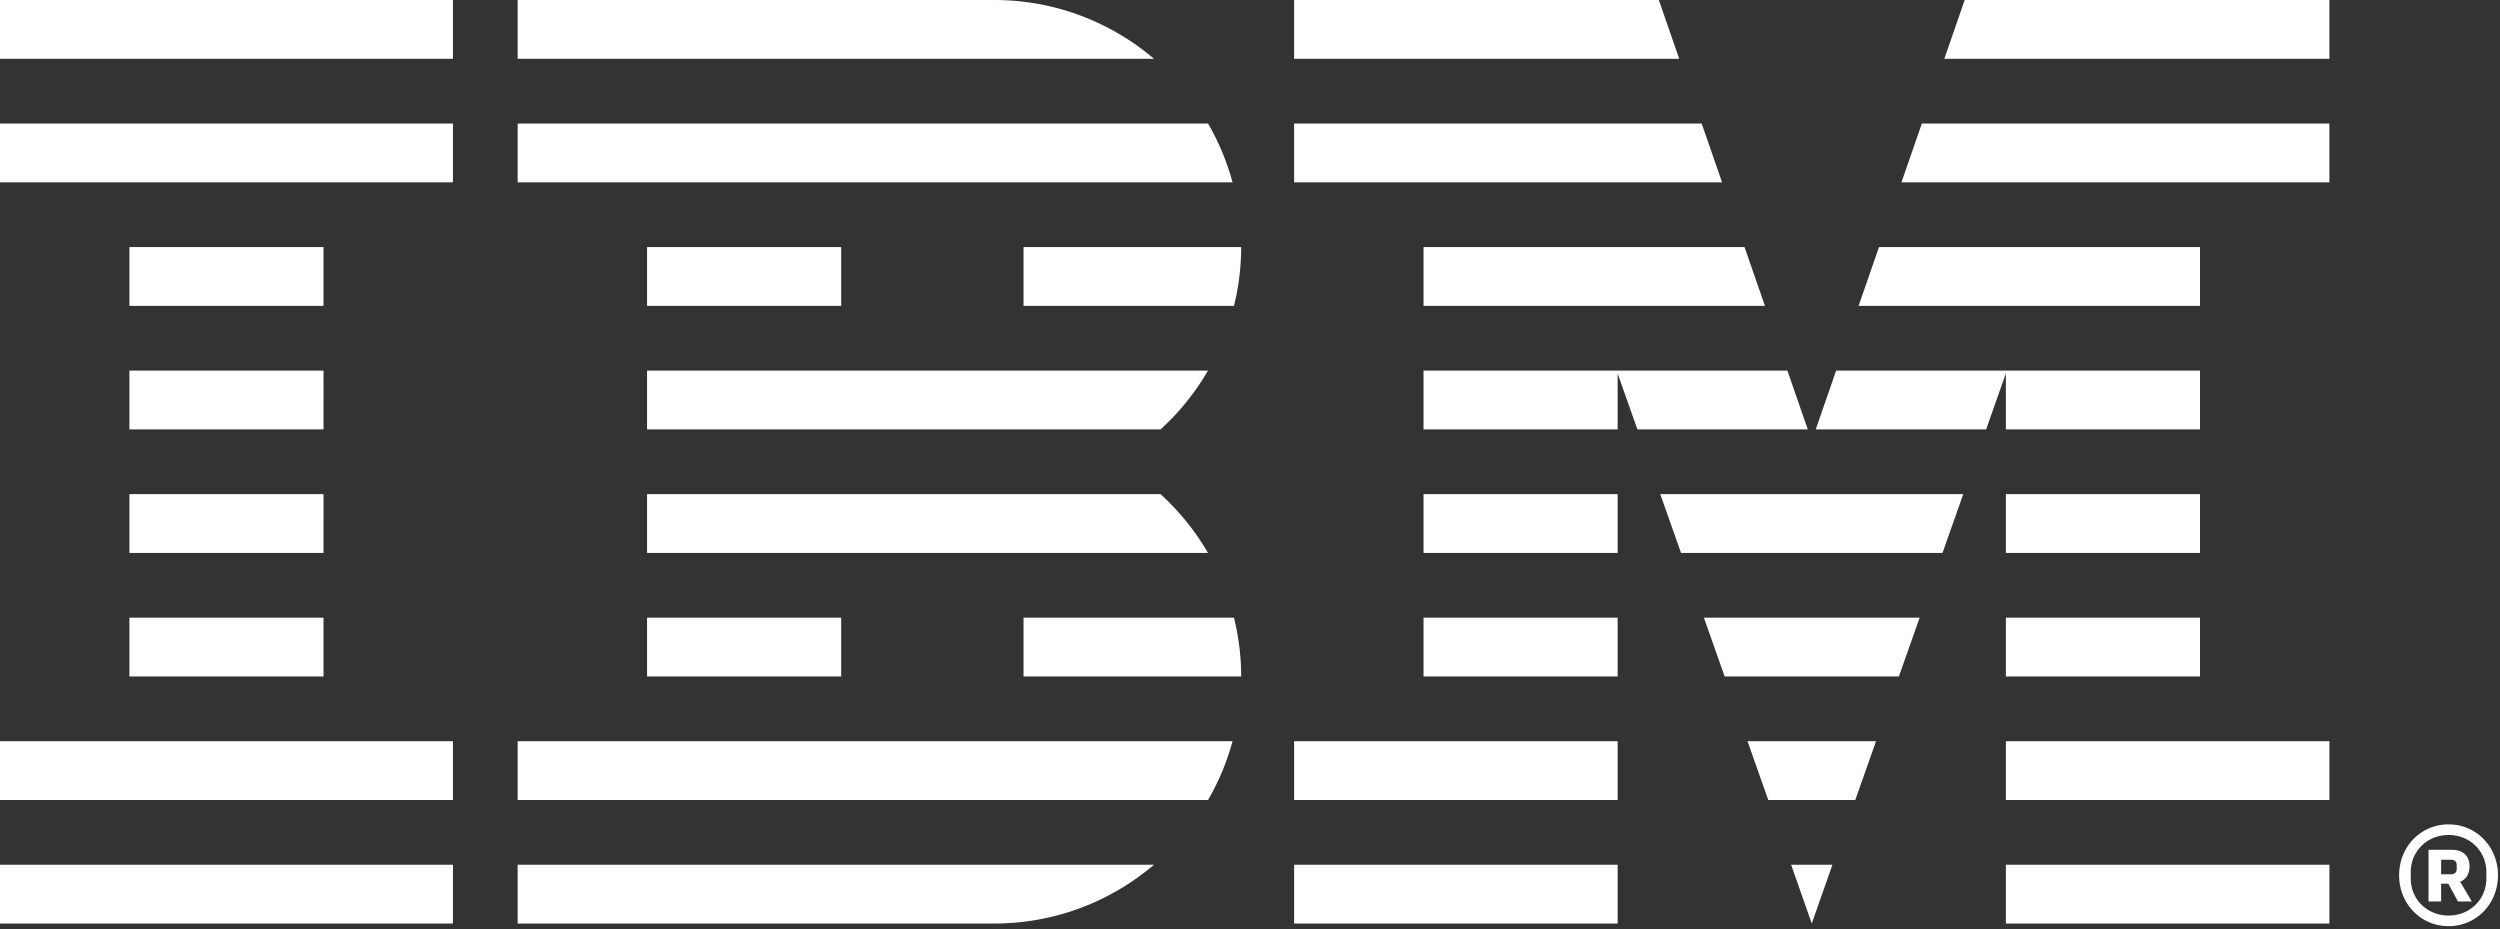 <svg width="425" height="158" xmlns="http://www.w3.org/2000/svg"><rect width="100%" height="100%" fill="#333333" stroke="none"/><path d="m307.325 73-3.47-10H242v10h33v-9.491L278.362 73h28.963ZM282 0h-62v10h65.47L282 0Zm7.285 21H220v10h72.755l-3.47-10Zm33.961 10H396V21h-69.285l-3.469 10ZM242 52h58.04l-3.47-10H242v10Zm43.776 42h44.448l3.53-10h-51.508l3.53 10Zm7.414 21h29.62l3.53-10h-36.68l3.53 10Zm7.415 21h14.791l3.53-10h-21.852l3.531 10ZM308 157l3.512-10h-7.024L308 157ZM334 0l-3.469 10H396V0h-62Zm40 42h-54.57l-3.47 10H374V42Zm-33 31h33V63h-61.855l-3.47 10h28.963L341 63.477V73Zm0 21h33V84h-33v10Zm0 21h33v-10h-33v10Zm0 21h55v-10h-55v10Zm0 21h55v-10h-55v10Zm-99-63h33V84h-33v10Zm0 21h33v-10h-33v10Zm-22 21h55v-10h-55v10Zm0 21h55v-10h-55v10ZM196.188 10C188.861 3.768 179.374 0 169 0H88v10h108.188Zm1.103 74H110v10h95.361a42.194 42.194 0 0 0-8.07-10ZM174 105v10h37c0-3.45-.438-6.793-1.223-10H174Zm0-53h35.777A41.982 41.982 0 0 0 211 42h-37v10Zm-64 0h33V42h-33v10Zm99.535-21a41.722 41.722 0 0 0-4.167-10H88v10h121.535ZM110 63v10h87.291a42.194 42.194 0 0 0 8.07-10H110Zm0 52h33v-10h-33v10Zm-22 21h117.368a41.763 41.763 0 0 0 4.167-10H88v10Zm0 21h81c10.373 0 19.861-3.769 27.188-10H88v10ZM0 10h77V0H0v10Zm0 21h77V21H0v10Zm22 21h33V42H22v10Zm0 21h33V63H22v10Zm0 21h33V84H22v10Zm0 21h33v-10H22v10ZM0 136h77v-10H0v10Zm0 21h77v-10H0v10Zm416.59-8.373c.672 0 1.05-.294 1.05-.924v-.63c0-.63-.378-.924-1.05-.924h-1.597v2.478h1.597Zm-1.597 4.621h-2.142v-8.779h3.991c1.974 0 2.982 1.176 2.982 2.772 0 1.386-.63 2.269-1.596 2.647l1.974 3.36h-2.352l-1.638-3.024h-1.219v3.024Zm7.688-3.906v-1.093c0-3.528-2.773-6.301-6.427-6.301-3.655 0-6.428 2.773-6.428 6.301v1.093c0 3.528 2.773 6.301 6.428 6.301 3.654 0 6.427-2.773 6.427-6.301Zm-14.828-.547c0-4.914 3.738-8.653 8.401-8.653 4.662 0 8.401 3.739 8.401 8.653 0 4.915-3.739 8.654-8.401 8.654-4.663 0-8.401-3.739-8.401-8.654Z" fill="#FFFFFE" fill-rule="evenodd"/></svg>